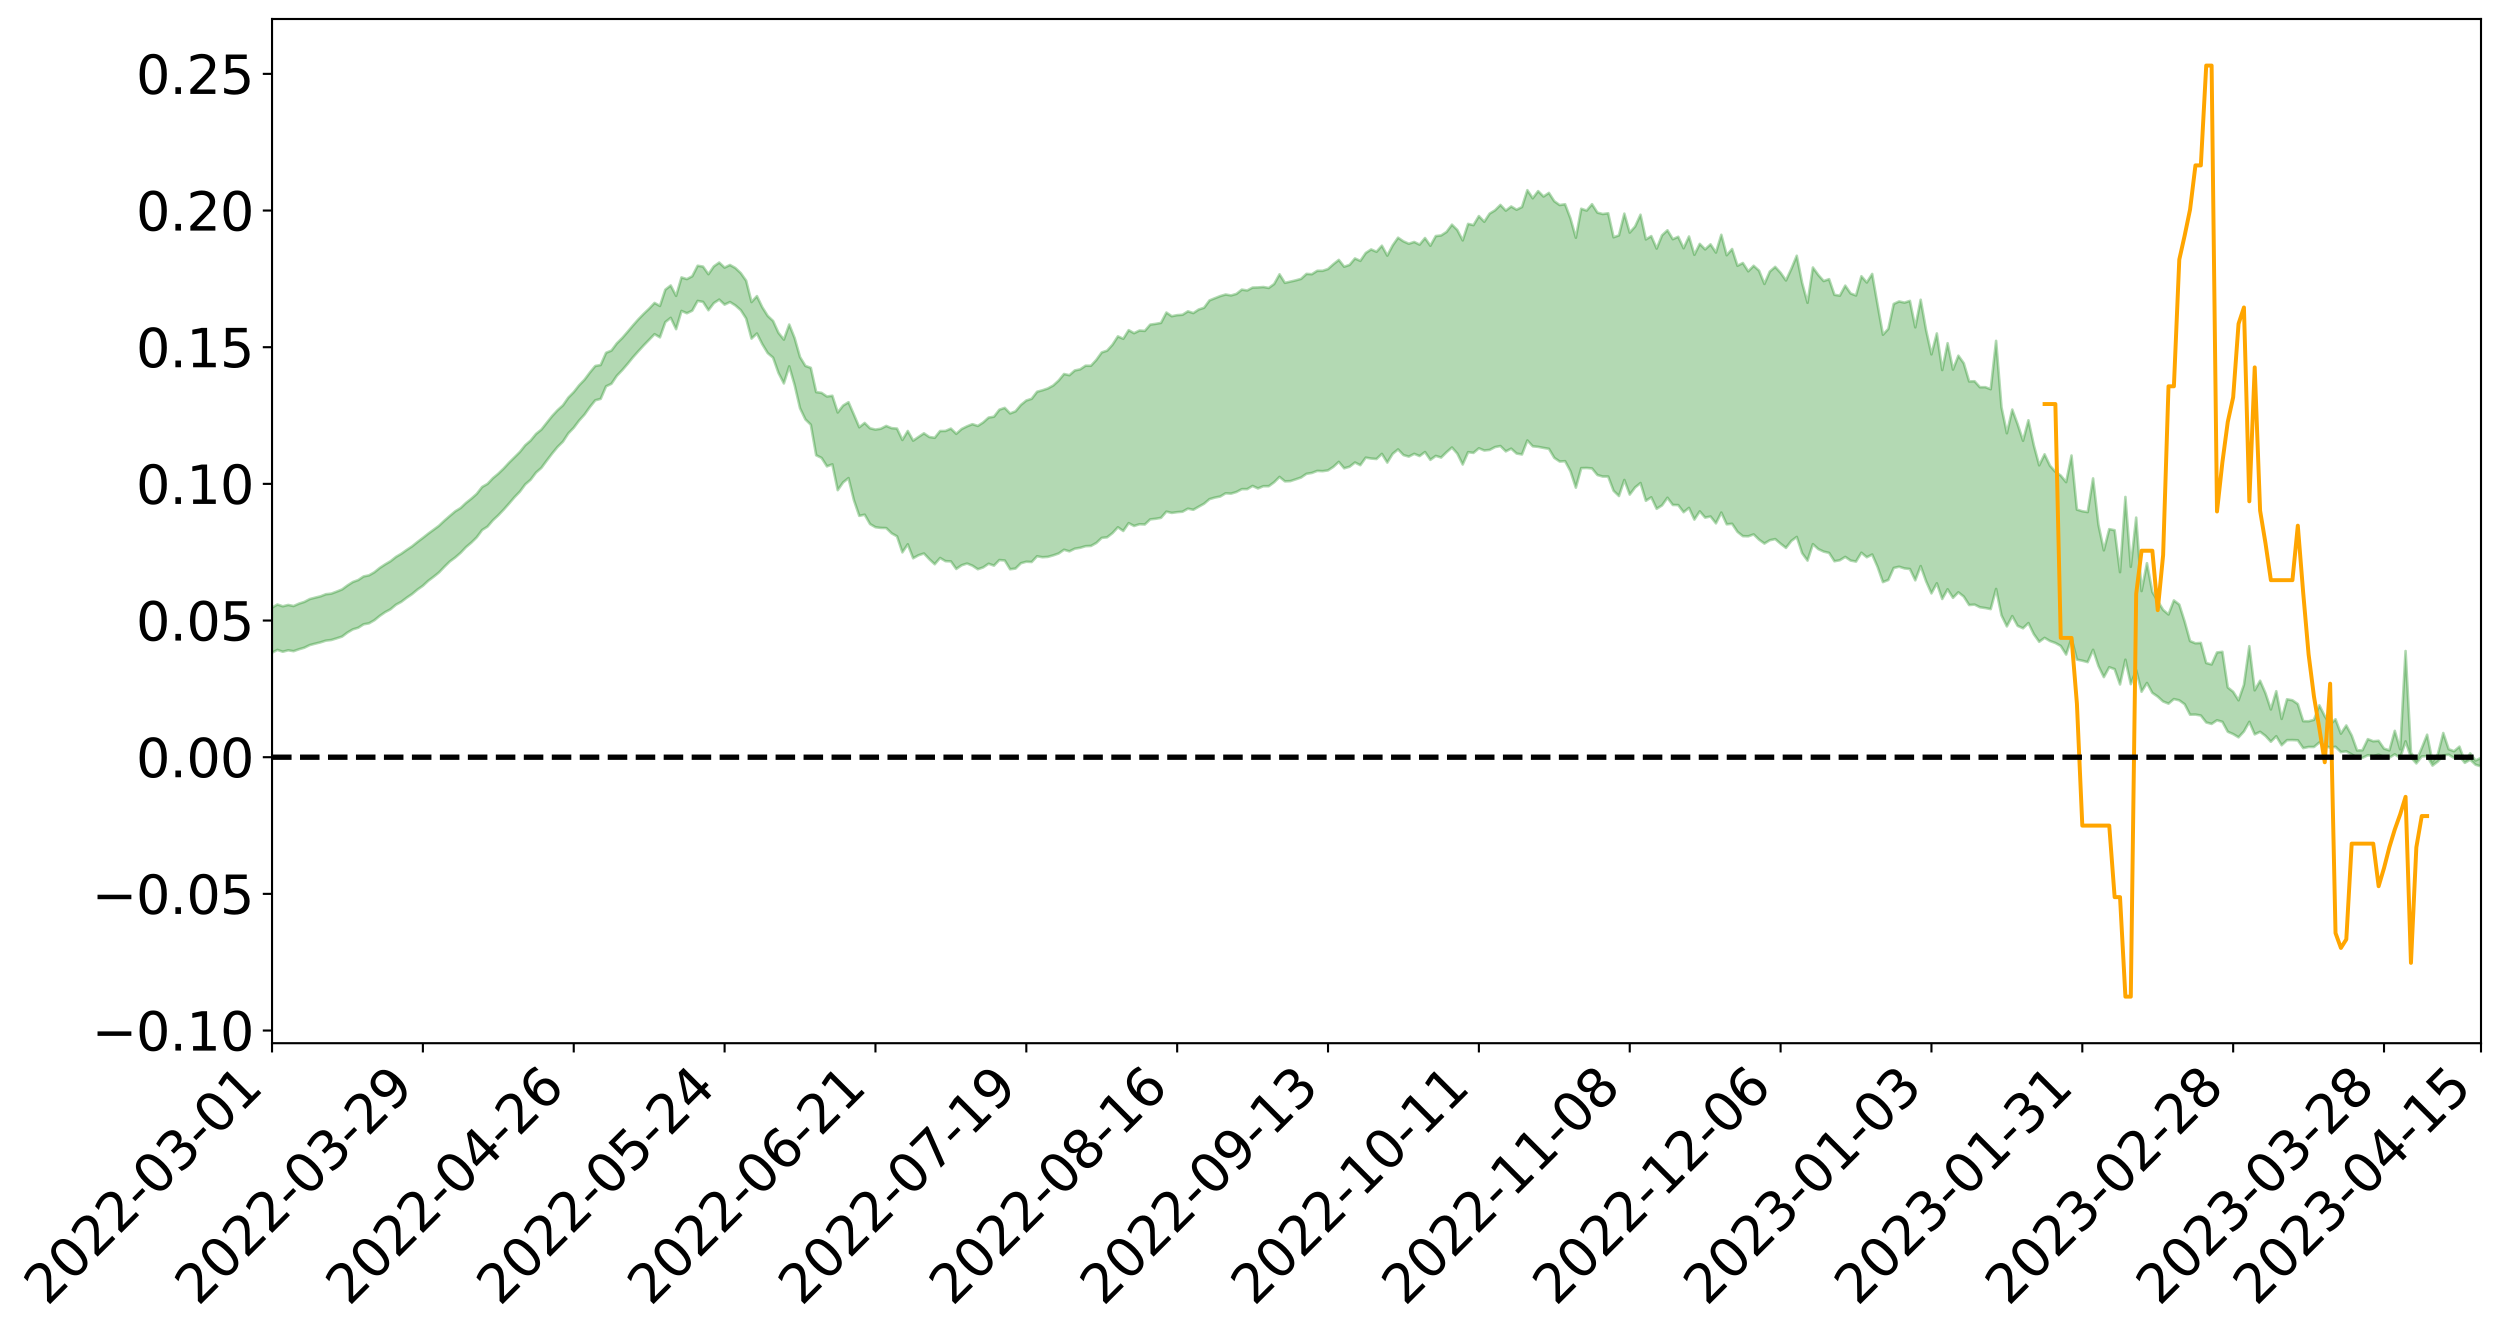 <?xml version="1.0" encoding="utf-8" standalone="no"?>
<!DOCTYPE svg PUBLIC "-//W3C//DTD SVG 1.1//EN"
  "http://www.w3.org/Graphics/SVG/1.1/DTD/svg11.dtd">
<svg xmlns:xlink="http://www.w3.org/1999/xlink" width="947.275pt" height="505.355pt" viewBox="0 0 947.275 505.355" xmlns="http://www.w3.org/2000/svg" version="1.1">
 <defs>
  <style type="text/css">*{stroke-linejoin: round; stroke-linecap: butt}</style>
 </defs>
 <g id="figure_1">
  <g id="patch_1">
   <path d="M 0 505.355 
L 947.275 505.355 
L 947.275 -0 
L 0 -0 
z
" style="fill: #ffffff"/>
  </g>
  <g id="axes_1">
   <g id="patch_2">
    <path d="M 103.075 395.28 
L 940.075 395.28 
L 940.075 7.2 
L 103.075 7.2 
z
" style="fill: #ffffff"/>
   </g>
   <g id="PolyCollection_1">
    <path d="M -393.001 286.839 
L -393.001 286.854 
L -390.959 286.782 
L -388.918 286.719 
L -386.876 286.639 
L -384.835 286.584 
L -382.793 286.514 
L -380.752 286.433 
L -378.711 286.359 
L -376.669 286.289 
L -374.628 286.228 
L -372.586 286.157 
L -370.545 286.084 
L -368.503 286.012 
L -366.462 285.926 
L -364.42 285.853 
L -362.379 285.768 
L -360.337 285.694 
L -358.296 285.597 
L -356.254 285.516 
L -354.213 285.437 
L -352.172 285.345 
L -350.13 285.255 
L -348.089 285.167 
L -346.047 285.062 
L -344.006 284.969 
L -341.964 284.861 
L -339.923 284.752 
L -337.881 284.632 
L -335.84 284.508 
L -333.798 284.386 
L -331.757 284.247 
L -329.715 284.09 
L -327.674 283.949 
L -325.632 283.79 
L -323.591 283.609 
L -321.55 283.439 
L -319.508 283.241 
L -317.467 283.04 
L -315.425 282.832 
L -313.384 282.612 
L -311.342 282.37 
L -309.301 282.112 
L -307.259 281.839 
L -305.218 281.574 
L -303.176 281.265 
L -301.135 280.97 
L -299.093 280.655 
L -297.052 280.338 
L -295.011 279.998 
L -292.969 279.631 
L -290.928 279.288 
L -288.886 278.909 
L -286.845 278.516 
L -284.803 278.13 
L -282.762 277.747 
L -280.72 277.333 
L -278.679 276.915 
L -276.637 276.497 
L -274.596 276.062 
L -272.554 275.622 
L -270.513 275.182 
L -268.472 274.728 
L -266.43 274.273 
L -264.389 273.823 
L -262.347 273.356 
L -260.306 272.86 
L -258.264 272.377 
L -256.223 271.895 
L -254.181 271.419 
L -252.14 270.926 
L -250.098 270.443 
L -248.057 269.952 
L -246.015 269.505 
L -243.974 268.987 
L -241.932 268.532 
L -239.891 268.039 
L -237.85 267.571 
L -235.808 267.084 
L -233.767 266.643 
L -231.725 266.144 
L -229.684 265.676 
L -227.642 265.235 
L -225.601 264.76 
L -223.559 264.308 
L -221.518 263.843 
L -219.476 263.37 
L -217.435 262.913 
L -215.393 262.465 
L -213.352 261.99 
L -211.311 261.534 
L -209.269 261.069 
L -207.228 260.61 
L -205.186 260.162 
L -203.145 259.702 
L -201.103 259.239 
L -199.062 258.818 
L -197.02 258.348 
L -194.979 257.895 
L -192.937 257.45 
L -190.896 257.005 
L -188.854 256.561 
L -186.813 256.112 
L -184.772 255.682 
L -182.73 255.237 
L -180.689 254.783 
L -178.647 254.324 
L -176.606 253.861 
L -174.564 253.424 
L -172.523 252.949 
L -170.481 252.444 
L -168.44 251.968 
L -166.398 251.468 
L -164.357 250.96 
L -162.315 250.426 
L -160.274 249.884 
L -158.232 249.375 
L -156.191 248.802 
L -154.15 248.254 
L -152.108 247.667 
L -150.067 247.124 
L -148.025 246.492 
L -145.984 245.872 
L -143.942 245.267 
L -141.901 244.652 
L -139.859 244.019 
L -137.818 243.359 
L -135.776 242.736 
L -133.735 242.029 
L -131.693 241.401 
L -129.652 240.674 
L -127.611 239.967 
L -125.569 239.274 
L -123.528 238.606 
L -121.486 237.836 
L -119.445 237.134 
L -117.403 236.255 
L -115.362 235.491 
L -113.32 234.772 
L -111.279 233.968 
L -109.237 233.143 
L -107.196 232.202 
L -105.154 231.313 
L -103.113 230.558 
L -101.072 229.403 
L -99.03 228.459 
L -96.989 227.493 
L -94.947 226.491 
L -92.906 225.358 
L -90.864 224.285 
L -88.823 223.449 
L -86.781 222.406 
L -84.74 220.834 
L -82.698 219.578 
L -80.657 218.797 
L -78.615 217.468 
L -76.574 216.501 
L -74.532 215.605 
L -72.491 214.355 
L -70.45 212.65 
L -68.408 211.609 
L -66.367 211.026 
L -64.325 209.759 
L -62.284 209.282 
L -60.242 208.451 
L -58.201 206.943 
L -56.159 206.96 
L -54.118 207.446 
L -52.076 208.579 
L -50.035 207.121 
L -47.993 209.761 
L -45.952 210.289 
L -43.911 206.551 
L -41.869 207.518 
L -39.828 209.076 
L -37.786 208.058 
L -35.745 207.806 
L -33.703 214.721 
L -31.662 224.58 
L -29.62 229.474 
L -27.579 218.701 
L -25.537 224.203 
L -23.496 231.423 
L -21.454 230.992 
L -19.413 245.713 
L -17.372 243.706 
L -15.33 239.208 
L -13.289 228.057 
L -11.247 238.559 
L -9.206 244.881 
L -7.164 242.262 
L -5.123 243.925 
L -3.081 249.9 
L -1.04 249.13 
L 1.002 244.022 
L 3.043 250.495 
L 5.085 251.8 
L 7.126 249.524 
L 9.168 253.644 
L 11.209 255.167 
L 13.25 254.791 
L 15.292 253.577 
L 17.333 254.95 
L 19.375 253.604 
L 21.416 253.751 
L 23.458 255.058 
L 25.499 253.878 
L 27.541 254.529 
L 29.582 254.587 
L 31.624 253.635 
L 33.665 254.015 
L 35.707 252.631 
L 37.748 252.744 
L 39.789 253.151 
L 41.831 253.188 
L 43.872 252.517 
L 45.914 251.943 
L 47.955 251.803 
L 49.997 251.163 
L 52.038 251.066 
L 54.08 250.945 
L 56.121 249.965 
L 58.163 250.423 
L 60.204 249.768 
L 62.246 249.478 
L 64.287 249.483 
L 66.328 248.833 
L 68.37 248.658 
L 70.411 248.852 
L 72.453 249.177 
L 74.494 248.113 
L 76.536 247.906 
L 78.577 247.533 
L 80.619 249.288 
L 82.66 249.287 
L 84.702 249.931 
L 86.743 248.169 
L 88.785 247.065 
L 90.826 247.349 
L 92.868 248.475 
L 94.909 248.612 
L 96.95 246.475 
L 98.992 248.161 
L 101.033 247.651 
L 103.075 247.287 
L 105.116 246.252 
L 107.158 246.949 
L 109.199 246.397 
L 111.241 246.742 
L 113.282 246.02 
L 115.324 245.424 
L 117.365 244.43 
L 119.407 243.894 
L 121.448 243.392 
L 123.489 242.741 
L 125.531 242.499 
L 127.572 241.877 
L 129.614 241.214 
L 131.655 239.681 
L 133.697 238.482 
L 135.738 237.863 
L 137.78 236.56 
L 139.821 236.181 
L 141.863 235.011 
L 143.904 233.36 
L 145.946 231.956 
L 147.987 230.853 
L 150.028 229.145 
L 152.07 228.031 
L 154.111 226.486 
L 156.153 225.099 
L 158.194 223.395 
L 160.236 221.962 
L 162.277 220.07 
L 164.319 218.543 
L 166.36 216.896 
L 168.402 214.761 
L 170.443 212.759 
L 172.485 211.255 
L 174.526 209.473 
L 176.568 207.327 
L 178.609 205.597 
L 180.65 203.596 
L 182.692 200.831 
L 184.733 199.531 
L 186.775 197.152 
L 188.816 195.25 
L 190.858 193.107 
L 192.899 190.798 
L 194.941 188.417 
L 196.982 186.299 
L 199.024 183.548 
L 201.065 181.771 
L 203.107 179.076 
L 205.148 177.267 
L 207.189 174.507 
L 209.231 171.836 
L 211.272 169.351 
L 213.314 167.331 
L 215.355 164.212 
L 217.397 162.091 
L 219.438 159.36 
L 221.48 157.096 
L 223.521 154.227 
L 225.563 151.685 
L 227.604 151.138 
L 229.646 146.387 
L 231.687 145.415 
L 233.728 142.394 
L 235.77 140.262 
L 237.811 137.889 
L 239.853 135.37 
L 241.894 133.073 
L 243.936 130.848 
L 245.977 128.741 
L 248.019 126.624 
L 250.06 127.821 
L 252.102 122.052 
L 254.143 120.434 
L 256.185 124.719 
L 258.226 117.815 
L 260.268 118.689 
L 262.309 117.721 
L 264.35 114.024 
L 266.392 114.392 
L 268.433 117.547 
L 270.475 114.859 
L 272.516 113.518 
L 274.558 115.428 
L 276.599 114.455 
L 278.641 115.721 
L 280.682 117.508 
L 282.724 120.691 
L 284.765 128.295 
L 286.807 126.368 
L 288.848 130.433 
L 290.889 133.782 
L 292.931 135.526 
L 294.972 141.297 
L 297.014 145.275 
L 299.055 138.817 
L 301.097 145.909 
L 303.138 154.666 
L 305.18 158.929 
L 307.221 160.921 
L 309.263 172.498 
L 311.304 173.502 
L 313.346 176.713 
L 315.387 175.946 
L 317.428 185.725 
L 319.47 182.79 
L 321.511 181.154 
L 323.553 189.512 
L 325.594 195.465 
L 327.636 195.015 
L 329.677 198.572 
L 331.719 199.767 
L 333.76 200.036 
L 335.802 200.088 
L 337.843 202.077 
L 339.885 203.22 
L 341.926 209.29 
L 343.968 206.249 
L 346.009 211.534 
L 348.05 210.391 
L 350.092 209.718 
L 352.133 211.873 
L 354.175 213.795 
L 356.216 211.427 
L 358.258 212.629 
L 360.299 212.724 
L 362.341 215.583 
L 364.382 214.183 
L 366.424 213.527 
L 368.465 214.338 
L 370.507 215.691 
L 372.548 214.994 
L 374.589 213.602 
L 376.631 214.325 
L 378.672 212.211 
L 380.714 212.372 
L 382.755 215.701 
L 384.797 215.421 
L 386.838 213.413 
L 388.88 212.84 
L 390.921 212.953 
L 392.963 210.768 
L 395.004 211.143 
L 397.046 211.004 
L 399.087 210.427 
L 401.128 209.727 
L 403.17 208.304 
L 405.211 208.911 
L 407.253 207.902 
L 409.294 207.562 
L 411.336 206.954 
L 413.377 206.859 
L 415.419 205.731 
L 417.46 203.811 
L 419.502 203.589 
L 421.543 202.007 
L 423.585 199.789 
L 425.626 201.188 
L 427.668 198.224 
L 429.709 199.293 
L 431.75 198.639 
L 433.792 198.732 
L 435.833 196.803 
L 437.875 196.574 
L 439.916 196.218 
L 441.958 193.858 
L 443.999 194.341 
L 446.041 194.06 
L 448.082 193.891 
L 450.124 192.735 
L 452.165 193.17 
L 454.207 191.99 
L 456.248 190.866 
L 458.289 189.131 
L 460.331 188.539 
L 462.372 188.132 
L 464.414 186.914 
L 466.455 187.039 
L 468.497 186.424 
L 470.538 185.343 
L 472.58 185.343 
L 474.621 184.127 
L 476.663 185.072 
L 478.704 184.219 
L 480.746 184.228 
L 482.787 182.736 
L 484.828 180.711 
L 486.87 182.385 
L 488.911 182.306 
L 490.953 181.635 
L 492.994 180.942 
L 495.036 179.533 
L 497.077 179.203 
L 499.119 178.425 
L 501.16 178.529 
L 503.202 178.23 
L 505.243 176.895 
L 507.285 175.006 
L 509.326 177.44 
L 511.368 176.851 
L 513.409 175.249 
L 515.45 176.258 
L 517.492 173.397 
L 519.533 173.741 
L 521.575 173.919 
L 523.616 171.979 
L 525.658 175.27 
L 527.699 171.963 
L 529.741 170.282 
L 531.782 172.433 
L 533.824 173.016 
L 535.865 171.964 
L 537.907 172.803 
L 539.948 171.289 
L 541.989 174.244 
L 544.031 172.75 
L 546.072 173.366 
L 548.114 171.361 
L 550.155 169.567 
L 552.197 171.875 
L 554.238 176.004 
L 556.28 171.325 
L 558.321 171.599 
L 560.363 169.858 
L 562.404 170.697 
L 564.446 170.476 
L 566.487 169.405 
L 568.528 169.013 
L 570.57 171.03 
L 572.611 169.999 
L 574.653 171.845 
L 576.694 172.204 
L 578.736 166.897 
L 580.777 169.111 
L 582.819 169.316 
L 584.86 169.707 
L 586.902 170.058 
L 588.943 173.49 
L 590.985 174.876 
L 593.026 174.745 
L 595.068 178.524 
L 597.109 184.769 
L 599.15 177.383 
L 601.192 177.32 
L 603.233 177.498 
L 605.275 179.983 
L 607.316 180.568 
L 609.358 180.57 
L 611.399 185.948 
L 613.441 187.943 
L 615.482 181.871 
L 617.524 187.399 
L 619.565 184.699 
L 621.607 183.026 
L 623.648 189.746 
L 625.689 188.433 
L 627.731 192.786 
L 629.772 191.493 
L 631.814 188.597 
L 633.855 191.342 
L 635.897 191.379 
L 637.938 194.081 
L 639.98 192.443 
L 642.021 196.877 
L 644.063 193.764 
L 646.104 196.127 
L 648.146 195.7 
L 650.187 198.297 
L 652.228 194.222 
L 654.27 198.672 
L 656.311 198.468 
L 658.353 201.524 
L 660.394 203.157 
L 662.436 203.213 
L 664.477 202.488 
L 666.519 204.471 
L 668.56 205.958 
L 670.602 204.707 
L 672.643 204.266 
L 674.685 206.01 
L 676.726 207.597 
L 678.768 204.961 
L 680.809 203.451 
L 682.85 209.604 
L 684.892 212.412 
L 686.933 206.185 
L 688.975 208.061 
L 691.016 209.014 
L 693.058 209.49 
L 695.099 212.659 
L 697.141 212.275 
L 699.182 211.015 
L 701.224 212.398 
L 703.265 212.786 
L 705.307 209.43 
L 707.348 211.152 
L 709.389 210.113 
L 711.431 214.794 
L 713.472 220.561 
L 715.514 219.754 
L 717.555 215.21 
L 719.597 214.731 
L 721.638 215.374 
L 723.68 215.605 
L 725.721 219.879 
L 727.763 214.49 
L 729.804 220.219 
L 731.846 224.834 
L 733.887 221.025 
L 735.928 226.953 
L 737.97 223.287 
L 740.011 226.523 
L 742.053 224.435 
L 744.094 226.048 
L 746.136 229.258 
L 748.177 229.083 
L 750.219 230.091 
L 752.26 230.39 
L 754.302 230.794 
L 756.343 223.159 
L 758.385 233.171 
L 760.426 237.34 
L 762.468 233.452 
L 764.509 237.149 
L 766.55 238.064 
L 768.592 236.103 
L 770.633 240.282 
L 772.675 243.177 
L 774.716 241.688 
L 776.758 242.891 
L 778.799 243.632 
L 780.841 244.753 
L 782.882 248.006 
L 784.924 241.874 
L 786.965 249.914 
L 789.007 250.345 
L 791.048 250.889 
L 793.089 246.218 
L 795.131 252.365 
L 797.172 256.561 
L 799.214 252.824 
L 801.255 253.542 
L 803.297 259.347 
L 805.338 249.97 
L 807.38 259.239 
L 809.421 253.895 
L 811.463 262.101 
L 813.504 258.788 
L 815.546 262.545 
L 817.587 263.95 
L 819.628 265.796 
L 821.67 266.617 
L 823.711 264.886 
L 825.753 265.364 
L 827.794 266.842 
L 829.836 270.8 
L 831.877 270.76 
L 833.919 271.105 
L 835.96 273.737 
L 838.002 274.3 
L 840.043 272.917 
L 842.085 273.507 
L 844.126 277.268 
L 846.168 278.154 
L 848.209 279.374 
L 850.25 277.165 
L 852.292 273.516 
L 854.333 278.265 
L 856.375 277.294 
L 858.416 278.837 
L 860.458 281.046 
L 862.499 278.969 
L 864.541 282.371 
L 866.582 280.442 
L 868.624 280.423 
L 870.665 280.502 
L 872.707 283.465 
L 874.748 283.03 
L 876.789 283.053 
L 878.831 281.326 
L 880.872 282.611 
L 882.914 283.279 
L 884.955 282.96 
L 886.997 284.946 
L 889.038 284.683 
L 891.08 285.832 
L 893.121 287.119 
L 895.163 287.156 
L 897.204 286.157 
L 899.246 286.506 
L 901.287 285.915 
L 903.328 286.833 
L 905.37 287.069 
L 907.411 285.816 
L 909.453 287.196 
L 911.494 280.909 
L 913.536 286.98 
L 915.577 289.252 
L 917.619 286.632 
L 919.66 286.491 
L 921.702 290.087 
L 923.743 288.545 
L 925.785 286.234 
L 927.826 285.943 
L 929.868 287.21 
L 931.909 286.512 
L 933.95 289.039 
L 935.992 287.868 
L 938.033 289.774 
L 940.075 290.389 
L 940.075 287.158 
L 940.075 287.158 
L 938.033 288.17 
L 935.992 285.463 
L 933.95 288.557 
L 931.909 282.915 
L 929.868 284.641 
L 927.826 283.872 
L 925.785 277.746 
L 923.743 285.753 
L 921.702 288.646 
L 919.66 278.397 
L 917.619 283.499 
L 915.577 288.201 
L 913.536 285.141 
L 911.494 246.681 
L 909.453 283.908 
L 907.411 276.924 
L 905.37 284.32 
L 903.328 283.656 
L 901.287 280.685 
L 899.246 280.877 
L 897.204 280.069 
L 895.163 284.274 
L 893.121 284.338 
L 891.08 278.658 
L 889.038 274.887 
L 886.997 277.993 
L 884.955 272.541 
L 882.914 274.555 
L 880.872 271.344 
L 878.831 267.263 
L 876.789 272.766 
L 874.748 273.298 
L 872.707 273.26 
L 870.665 266.762 
L 868.624 265.331 
L 866.582 264.965 
L 864.541 272.393 
L 862.499 261.921 
L 860.458 268.817 
L 858.416 262.658 
L 856.375 257.948 
L 854.333 261.564 
L 852.292 244.838 
L 850.25 259.479 
L 848.209 265.35 
L 846.168 262.123 
L 844.126 260.483 
L 842.085 246.978 
L 840.043 247.235 
L 838.002 251.781 
L 835.96 251.22 
L 833.919 243.605 
L 831.877 243.755 
L 829.836 242.907 
L 827.794 235.516 
L 825.753 229.087 
L 823.711 227.508 
L 821.67 232.828 
L 819.628 231.082 
L 817.587 227.725 
L 815.546 224.292 
L 813.504 213.409 
L 811.463 223.95 
L 809.421 196.127 
L 807.38 214.762 
L 805.338 188.305 
L 803.297 216.793 
L 801.255 200.9 
L 799.214 200.502 
L 797.172 208.53 
L 795.131 198.849 
L 793.089 181.279 
L 791.048 194.039 
L 789.007 193.711 
L 786.965 193.089 
L 784.924 172.596 
L 782.882 182.684 
L 780.841 180.205 
L 778.799 178.752 
L 776.758 176.467 
L 774.716 172.151 
L 772.675 176.314 
L 770.633 168.697 
L 768.592 159.247 
L 766.55 166.998 
L 764.509 160.75 
L 762.468 155.2 
L 760.426 164.167 
L 758.385 154.339 
L 756.343 129.159 
L 754.302 147.471 
L 752.26 146.7 
L 750.219 146.719 
L 748.177 144.456 
L 746.136 144.525 
L 744.094 137.631 
L 742.053 134.78 
L 740.011 140.036 
L 737.97 130.05 
L 735.928 140.212 
L 733.887 126.345 
L 731.846 134.268 
L 729.804 125.024 
L 727.763 113.582 
L 725.721 124.024 
L 723.68 114.009 
L 721.638 114.677 
L 719.597 114.215 
L 717.555 115.167 
L 715.514 124.601 
L 713.472 126.826 
L 711.431 115.451 
L 709.389 103.8 
L 707.348 107.041 
L 705.307 104.675 
L 703.265 111.96 
L 701.224 111.186 
L 699.182 108.234 
L 697.141 112.019 
L 695.099 111.707 
L 693.058 105.778 
L 691.016 106.484 
L 688.975 104.187 
L 686.933 101.359 
L 684.892 114.719 
L 682.85 107.201 
L 680.809 96.906 
L 678.768 101.85 
L 676.726 106.27 
L 674.685 103.361 
L 672.643 101.128 
L 670.602 102.896 
L 668.56 107.579 
L 666.519 102.548 
L 664.477 100.711 
L 662.436 102.796 
L 660.394 99.655 
L 658.353 100.698 
L 656.311 94.357 
L 654.27 96.705 
L 652.228 88.967 
L 650.187 95.698 
L 648.146 92.586 
L 646.104 94.494 
L 644.063 92.41 
L 642.021 96.544 
L 639.98 89.623 
L 637.938 94.064 
L 635.897 89.725 
L 633.855 90.637 
L 631.814 87.254 
L 629.772 89.147 
L 627.731 94.182 
L 625.689 89.464 
L 623.648 90.718 
L 621.607 81.363 
L 619.565 85.818 
L 617.524 88.126 
L 615.482 80.95 
L 613.441 89.172 
L 611.399 89.91 
L 609.358 80.81 
L 607.316 81.092 
L 605.275 80.566 
L 603.233 77.375 
L 601.192 79.796 
L 599.15 79.102 
L 597.109 90.069 
L 595.068 82.748 
L 593.026 77.389 
L 590.985 77.698 
L 588.943 76.249 
L 586.902 73.096 
L 584.86 74.468 
L 582.819 72.414 
L 580.777 75.129 
L 578.736 72.063 
L 576.694 78.443 
L 574.653 79.467 
L 572.611 78.238 
L 570.57 79.811 
L 568.528 77.646 
L 566.487 79.676 
L 564.446 80.935 
L 562.404 84.026 
L 560.363 81.875 
L 558.321 85.309 
L 556.28 84.833 
L 554.238 91.08 
L 552.197 87.146 
L 550.155 85.123 
L 548.114 87.879 
L 546.072 89.209 
L 544.031 89.448 
L 541.989 93.109 
L 539.948 90.198 
L 537.907 92.692 
L 535.865 91.675 
L 533.824 92.355 
L 531.782 91.448 
L 529.741 90.063 
L 527.699 92.992 
L 525.658 96.853 
L 523.616 93.102 
L 521.575 95.39 
L 519.533 94.516 
L 517.492 95.856 
L 515.45 98.846 
L 513.409 97.935 
L 511.368 100.369 
L 509.326 101.065 
L 507.285 98.478 
L 505.243 100.112 
L 503.202 101.923 
L 501.16 102.617 
L 499.119 102.608 
L 497.077 103.91 
L 495.036 103.773 
L 492.994 105.672 
L 490.953 106.24 
L 488.911 106.709 
L 486.87 107.175 
L 484.828 103.945 
L 482.787 107.619 
L 480.746 109.115 
L 478.704 108.749 
L 476.663 108.907 
L 474.621 108.967 
L 472.58 110.06 
L 470.538 109.745 
L 468.497 111.364 
L 466.455 111.946 
L 464.414 111.589 
L 462.372 112.192 
L 460.331 112.999 
L 458.289 113.834 
L 456.248 116.611 
L 454.207 117.276 
L 452.165 118.63 
L 450.124 117.963 
L 448.082 119.269 
L 446.041 119.409 
L 443.999 119.823 
L 441.958 118.432 
L 439.916 122.353 
L 437.875 122.719 
L 435.833 123.003 
L 433.792 125.375 
L 431.75 125.243 
L 429.709 126.252 
L 427.668 125.102 
L 425.626 128.365 
L 423.585 127.455 
L 421.543 130.607 
L 419.502 132.862 
L 417.46 133.548 
L 415.419 136.372 
L 413.377 138.591 
L 411.336 138.562 
L 409.294 139.945 
L 407.253 140.376 
L 405.211 142.173 
L 403.17 141.72 
L 401.128 144.2 
L 399.087 146.066 
L 397.046 147.19 
L 395.004 147.877 
L 392.963 148.43 
L 390.921 151.099 
L 388.88 151.761 
L 386.838 153.425 
L 384.797 155.855 
L 382.755 156.656 
L 380.714 154.553 
L 378.672 155.241 
L 376.631 157.893 
L 374.589 158.23 
L 372.548 160.061 
L 370.507 161.391 
L 368.465 160.715 
L 366.424 161.537 
L 364.382 162.56 
L 362.341 164.378 
L 360.299 162.401 
L 358.258 163.288 
L 356.216 163.313 
L 354.175 165.884 
L 352.133 165.585 
L 350.092 164.184 
L 348.05 165.556 
L 346.009 166.968 
L 343.968 163.307 
L 341.926 166.7 
L 339.885 162.396 
L 337.843 162.23 
L 335.802 161.39 
L 333.76 162.445 
L 331.719 162.777 
L 329.677 162.288 
L 327.636 160.263 
L 325.594 161.9 
L 323.553 157.113 
L 321.511 152.4 
L 319.47 153.669 
L 317.428 156.288 
L 315.387 149.956 
L 313.346 150.249 
L 311.304 148.862 
L 309.263 148.577 
L 307.221 139.378 
L 305.18 138.65 
L 303.138 135.304 
L 301.097 128.1 
L 299.055 122.977 
L 297.014 128.677 
L 294.972 126.103 
L 292.931 121.623 
L 290.889 119.686 
L 288.848 116.436 
L 286.807 112.201 
L 284.765 114.444 
L 282.724 106.367 
L 280.682 103.474 
L 278.641 101.546 
L 276.599 100.403 
L 274.558 101.403 
L 272.516 99.488 
L 270.475 100.935 
L 268.433 103.895 
L 266.392 101.027 
L 264.35 100.69 
L 262.309 104.673 
L 260.268 105.754 
L 258.226 105.119 
L 256.185 112.099 
L 254.143 108.177 
L 252.102 109.761 
L 250.06 115.918 
L 248.019 114.788 
L 245.977 116.942 
L 243.936 118.894 
L 241.894 120.991 
L 239.853 123.3 
L 237.811 125.725 
L 235.77 128.079 
L 233.728 130.106 
L 231.687 132.839 
L 229.646 133.677 
L 227.604 138.313 
L 225.563 138.672 
L 223.521 141.144 
L 221.48 143.87 
L 219.438 145.992 
L 217.397 148.583 
L 215.355 150.659 
L 213.314 153.579 
L 211.272 155.425 
L 209.231 157.63 
L 207.189 160.177 
L 205.148 162.767 
L 203.107 164.426 
L 201.065 166.928 
L 199.024 168.697 
L 196.982 171.258 
L 194.941 173.285 
L 192.899 175.299 
L 190.858 177.505 
L 188.816 179.48 
L 186.775 181.185 
L 184.733 183.337 
L 182.692 184.52 
L 180.65 187.128 
L 178.609 188.945 
L 176.568 190.565 
L 174.526 192.503 
L 172.485 193.753 
L 170.443 195.488 
L 168.402 197.261 
L 166.36 199.195 
L 164.319 200.709 
L 162.277 202.198 
L 160.236 203.806 
L 158.194 205.356 
L 156.153 207.011 
L 154.111 208.359 
L 152.07 209.811 
L 150.028 211.019 
L 147.987 212.639 
L 145.946 213.844 
L 143.904 215.188 
L 141.863 216.831 
L 139.821 218.002 
L 137.78 218.422 
L 135.738 219.783 
L 133.697 220.53 
L 131.655 221.84 
L 129.614 223.346 
L 127.572 224.166 
L 125.531 224.936 
L 123.489 225.159 
L 121.448 225.954 
L 119.407 226.458 
L 117.365 226.993 
L 115.324 228.071 
L 113.282 228.727 
L 111.241 229.634 
L 109.199 229.217 
L 107.158 229.738 
L 105.116 229.043 
L 103.075 230.262 
L 101.033 230.488 
L 98.992 231.39 
L 96.95 229.616 
L 94.909 231.861 
L 92.868 231.728 
L 90.826 230.508 
L 88.785 230.228 
L 86.743 231.403 
L 84.702 233.404 
L 82.66 232.676 
L 80.619 232.668 
L 78.577 230.719 
L 76.536 230.721 
L 74.494 231.315 
L 72.453 232.544 
L 70.411 232.168 
L 68.37 231.933 
L 66.328 232.137 
L 64.287 232.888 
L 62.246 232.724 
L 60.204 233.199 
L 58.163 233.983 
L 56.121 233.433 
L 54.08 234.564 
L 52.038 234.735 
L 49.997 234.867 
L 47.955 235.577 
L 45.914 235.749 
L 43.872 236.535 
L 41.831 237.392 
L 39.789 237.395 
L 37.748 237.033 
L 35.707 236.769 
L 33.665 238.593 
L 31.624 238.262 
L 29.582 239.483 
L 27.541 239.493 
L 25.499 239.007 
L 23.458 240.216 
L 21.416 239.068 
L 19.375 239.115 
L 17.333 240.654 
L 15.292 239.529 
L 13.25 240.985 
L 11.209 241.447 
L 9.168 240.205 
L 7.126 236.271 
L 5.085 238.781 
L 3.043 237.577 
L 1.002 231.732 
L -1.04 236.717 
L -3.081 237.745 
L -5.123 232.346 
L -7.164 230.876 
L -9.206 233.786 
L -11.247 227.941 
L -13.289 217.974 
L -15.33 229.037 
L -17.372 233.527 
L -19.413 235.771 
L -21.454 221.843 
L -23.496 222.473 
L -25.537 215.618 
L -27.579 210.228 
L -29.62 221.302 
L -31.662 216.64 
L -33.703 206.961 
L -35.745 200.12 
L -37.786 200.645 
L -39.828 201.958 
L -41.869 200.595 
L -43.911 199.83 
L -45.952 203.936 
L -47.993 203.568 
L -50.035 201.093 
L -52.076 202.807 
L -54.118 201.854 
L -56.159 201.577 
L -58.201 201.831 
L -60.242 203.524 
L -62.284 204.588 
L -64.325 205.256 
L -66.367 206.751 
L -68.408 207.525 
L -70.45 208.757 
L -72.491 210.611 
L -74.532 212.128 
L -76.574 213.17 
L -78.615 214.324 
L -80.657 215.796 
L -82.698 216.773 
L -84.74 218.185 
L -86.781 219.871 
L -88.823 220.913 
L -90.864 221.667 
L -92.906 222.731 
L -94.947 223.823 
L -96.989 224.821 
L -99.03 225.776 
L -101.072 226.698 
L -103.113 227.924 
L -105.154 228.605 
L -107.196 229.517 
L -109.237 230.474 
L -111.279 231.293 
L -113.32 232.097 
L -115.362 232.78 
L -117.403 233.518 
L -119.445 234.465 
L -121.486 235.15 
L -123.528 235.936 
L -125.569 236.586 
L -127.611 237.297 
L -129.652 238.018 
L -131.693 238.749 
L -133.735 239.368 
L -135.776 240.09 
L -137.818 240.726 
L -139.859 241.404 
L -141.901 242.04 
L -143.942 242.688 
L -145.984 243.298 
L -148.025 243.933 
L -150.067 244.607 
L -152.108 245.135 
L -154.15 245.773 
L -156.191 246.333 
L -158.232 246.968 
L -160.274 247.453 
L -162.315 248.045 
L -164.357 248.613 
L -166.398 249.153 
L -168.44 249.691 
L -170.481 250.19 
L -172.523 250.77 
L -174.564 251.292 
L -176.606 251.726 
L -178.647 252.238 
L -180.689 252.75 
L -182.73 253.26 
L -184.772 253.753 
L -186.813 254.214 
L -188.854 254.721 
L -190.896 255.219 
L -192.937 255.72 
L -194.979 256.22 
L -197.02 256.733 
L -199.062 257.267 
L -201.103 257.731 
L -203.145 258.259 
L -205.186 258.778 
L -207.228 259.279 
L -209.269 259.795 
L -211.311 260.322 
L -213.352 260.835 
L -215.393 261.372 
L -217.435 261.865 
L -219.476 262.369 
L -221.518 262.9 
L -223.559 263.415 
L -225.601 263.905 
L -227.642 264.424 
L -229.684 264.9 
L -231.725 265.408 
L -233.767 265.949 
L -235.808 266.418 
L -237.85 266.94 
L -239.891 267.436 
L -241.932 267.956 
L -243.974 268.431 
L -246.015 268.98 
L -248.057 269.442 
L -250.098 269.956 
L -252.14 270.461 
L -254.181 270.977 
L -256.223 271.47 
L -258.264 271.971 
L -260.306 272.474 
L -262.347 272.993 
L -264.389 273.477 
L -266.43 273.94 
L -268.472 274.411 
L -270.513 274.88 
L -272.554 275.326 
L -274.596 275.777 
L -276.637 276.222 
L -278.679 276.648 
L -280.72 277.077 
L -282.762 277.504 
L -284.803 277.894 
L -286.845 278.289 
L -288.886 278.699 
L -290.928 279.088 
L -292.969 279.438 
L -295.011 279.82 
L -297.052 280.17 
L -299.093 280.494 
L -301.135 280.816 
L -303.176 281.119 
L -305.218 281.441 
L -307.259 281.711 
L -309.301 281.994 
L -311.342 282.26 
L -313.384 282.508 
L -315.425 282.734 
L -317.467 282.941 
L -319.508 283.146 
L -321.55 283.348 
L -323.591 283.517 
L -325.632 283.704 
L -327.674 283.864 
L -329.715 284.004 
L -331.757 284.164 
L -333.798 284.306 
L -335.84 284.425 
L -337.881 284.551 
L -339.923 284.674 
L -341.964 284.783 
L -344.006 284.892 
L -346.047 284.983 
L -348.089 285.092 
L -350.13 285.18 
L -352.172 285.272 
L -354.213 285.367 
L -356.254 285.447 
L -358.296 285.53 
L -360.337 285.637 
L -362.379 285.714 
L -364.42 285.807 
L -366.462 285.881 
L -368.503 285.978 
L -370.545 286.056 
L -372.586 286.136 
L -374.628 286.208 
L -376.669 286.273 
L -378.711 286.346 
L -380.752 286.425 
L -382.793 286.502 
L -384.835 286.569 
L -386.876 286.624 
L -388.918 286.7 
L -390.959 286.763 
L -393.001 286.839 
z
" clip-path="url(#p1a3cecf8ca)" style="fill: #008000; fill-opacity: 0.3; stroke: #008000; stroke-opacity: 0.3"/>
   </g>
   <g id="matplotlib.axis_1">
    <g id="xtick_1">
     <g id="line2d_1">
      <defs>
       <path id="m33875ce70a" d="M 0 0 
L 0 3.5 
" style="stroke: #000000; stroke-width: 0.8"/>
      </defs>
      <g>
       <use xlink:href="#m33875ce70a" x="103.075" y="395.28" style="stroke: #000000; stroke-width: 0.8"/>
      </g>
     </g>
     <g id="text_1">
      <!-- 2022-03-01 -->
      <g transform="translate(17.946 495.214) rotate(-45) scale(0.2 -0.2)">
       <defs>
        <path id="DejaVuSans-32" d="M 1228 531 
L 3431 531 
L 3431 0 
L 469 0 
L 469 531 
Q 828 903 1448 1529 
Q 2069 2156 2228 2338 
Q 2531 2678 2651 2914 
Q 2772 3150 2772 3378 
Q 2772 3750 2511 3984 
Q 2250 4219 1831 4219 
Q 1534 4219 1204 4116 
Q 875 4013 500 3803 
L 500 4441 
Q 881 4594 1212 4672 
Q 1544 4750 1819 4750 
Q 2544 4750 2975 4387 
Q 3406 4025 3406 3419 
Q 3406 3131 3298 2873 
Q 3191 2616 2906 2266 
Q 2828 2175 2409 1742 
Q 1991 1309 1228 531 
z
" transform="scale(0.016)"/>
        <path id="DejaVuSans-30" d="M 2034 4250 
Q 1547 4250 1301 3770 
Q 1056 3291 1056 2328 
Q 1056 1369 1301 889 
Q 1547 409 2034 409 
Q 2525 409 2770 889 
Q 3016 1369 3016 2328 
Q 3016 3291 2770 3770 
Q 2525 4250 2034 4250 
z
M 2034 4750 
Q 2819 4750 3233 4129 
Q 3647 3509 3647 2328 
Q 3647 1150 3233 529 
Q 2819 -91 2034 -91 
Q 1250 -91 836 529 
Q 422 1150 422 2328 
Q 422 3509 836 4129 
Q 1250 4750 2034 4750 
z
" transform="scale(0.016)"/>
        <path id="DejaVuSans-2d" d="M 313 2009 
L 1997 2009 
L 1997 1497 
L 313 1497 
L 313 2009 
z
" transform="scale(0.016)"/>
        <path id="DejaVuSans-33" d="M 2597 2516 
Q 3050 2419 3304 2112 
Q 3559 1806 3559 1356 
Q 3559 666 3084 287 
Q 2609 -91 1734 -91 
Q 1441 -91 1130 -33 
Q 819 25 488 141 
L 488 750 
Q 750 597 1062 519 
Q 1375 441 1716 441 
Q 2309 441 2620 675 
Q 2931 909 2931 1356 
Q 2931 1769 2642 2001 
Q 2353 2234 1838 2234 
L 1294 2234 
L 1294 2753 
L 1863 2753 
Q 2328 2753 2575 2939 
Q 2822 3125 2822 3475 
Q 2822 3834 2567 4026 
Q 2313 4219 1838 4219 
Q 1578 4219 1281 4162 
Q 984 4106 628 3988 
L 628 4550 
Q 988 4650 1302 4700 
Q 1616 4750 1894 4750 
Q 2613 4750 3031 4423 
Q 3450 4097 3450 3541 
Q 3450 3153 3228 2886 
Q 3006 2619 2597 2516 
z
" transform="scale(0.016)"/>
        <path id="DejaVuSans-31" d="M 794 531 
L 1825 531 
L 1825 4091 
L 703 3866 
L 703 4441 
L 1819 4666 
L 2450 4666 
L 2450 531 
L 3481 531 
L 3481 0 
L 794 0 
L 794 531 
z
" transform="scale(0.016)"/>
       </defs>
       <use xlink:href="#DejaVuSans-32"/>
       <use xlink:href="#DejaVuSans-30" x="63.623"/>
       <use xlink:href="#DejaVuSans-32" x="127.246"/>
       <use xlink:href="#DejaVuSans-32" x="190.869"/>
       <use xlink:href="#DejaVuSans-2d" x="254.492"/>
       <use xlink:href="#DejaVuSans-30" x="290.576"/>
       <use xlink:href="#DejaVuSans-33" x="354.199"/>
       <use xlink:href="#DejaVuSans-2d" x="417.822"/>
       <use xlink:href="#DejaVuSans-30" x="453.906"/>
       <use xlink:href="#DejaVuSans-31" x="517.529"/>
      </g>
     </g>
    </g>
    <g id="xtick_2">
     <g id="line2d_2">
      <g>
       <use xlink:href="#m33875ce70a" x="160.236" y="395.28" style="stroke: #000000; stroke-width: 0.8"/>
      </g>
     </g>
     <g id="text_2">
      <!-- 2022-03-29 -->
      <g transform="translate(75.107 495.214) rotate(-45) scale(0.2 -0.2)">
       <defs>
        <path id="DejaVuSans-39" d="M 703 97 
L 703 672 
Q 941 559 1184 500 
Q 1428 441 1663 441 
Q 2288 441 2617 861 
Q 2947 1281 2994 2138 
Q 2813 1869 2534 1725 
Q 2256 1581 1919 1581 
Q 1219 1581 811 2004 
Q 403 2428 403 3163 
Q 403 3881 828 4315 
Q 1253 4750 1959 4750 
Q 2769 4750 3195 4129 
Q 3622 3509 3622 2328 
Q 3622 1225 3098 567 
Q 2575 -91 1691 -91 
Q 1453 -91 1209 -44 
Q 966 3 703 97 
z
M 1959 2075 
Q 2384 2075 2632 2365 
Q 2881 2656 2881 3163 
Q 2881 3666 2632 3958 
Q 2384 4250 1959 4250 
Q 1534 4250 1286 3958 
Q 1038 3666 1038 3163 
Q 1038 2656 1286 2365 
Q 1534 2075 1959 2075 
z
" transform="scale(0.016)"/>
       </defs>
       <use xlink:href="#DejaVuSans-32"/>
       <use xlink:href="#DejaVuSans-30" x="63.623"/>
       <use xlink:href="#DejaVuSans-32" x="127.246"/>
       <use xlink:href="#DejaVuSans-32" x="190.869"/>
       <use xlink:href="#DejaVuSans-2d" x="254.492"/>
       <use xlink:href="#DejaVuSans-30" x="290.576"/>
       <use xlink:href="#DejaVuSans-33" x="354.199"/>
       <use xlink:href="#DejaVuSans-2d" x="417.822"/>
       <use xlink:href="#DejaVuSans-32" x="453.906"/>
       <use xlink:href="#DejaVuSans-39" x="517.529"/>
      </g>
     </g>
    </g>
    <g id="xtick_3">
     <g id="line2d_3">
      <g>
       <use xlink:href="#m33875ce70a" x="217.397" y="395.28" style="stroke: #000000; stroke-width: 0.8"/>
      </g>
     </g>
     <g id="text_3">
      <!-- 2022-04-26 -->
      <g transform="translate(132.268 495.214) rotate(-45) scale(0.2 -0.2)">
       <defs>
        <path id="DejaVuSans-34" d="M 2419 4116 
L 825 1625 
L 2419 1625 
L 2419 4116 
z
M 2253 4666 
L 3047 4666 
L 3047 1625 
L 3713 1625 
L 3713 1100 
L 3047 1100 
L 3047 0 
L 2419 0 
L 2419 1100 
L 313 1100 
L 313 1709 
L 2253 4666 
z
" transform="scale(0.016)"/>
        <path id="DejaVuSans-36" d="M 2113 2584 
Q 1688 2584 1439 2293 
Q 1191 2003 1191 1497 
Q 1191 994 1439 701 
Q 1688 409 2113 409 
Q 2538 409 2786 701 
Q 3034 994 3034 1497 
Q 3034 2003 2786 2293 
Q 2538 2584 2113 2584 
z
M 3366 4563 
L 3366 3988 
Q 3128 4100 2886 4159 
Q 2644 4219 2406 4219 
Q 1781 4219 1451 3797 
Q 1122 3375 1075 2522 
Q 1259 2794 1537 2939 
Q 1816 3084 2150 3084 
Q 2853 3084 3261 2657 
Q 3669 2231 3669 1497 
Q 3669 778 3244 343 
Q 2819 -91 2113 -91 
Q 1303 -91 875 529 
Q 447 1150 447 2328 
Q 447 3434 972 4092 
Q 1497 4750 2381 4750 
Q 2619 4750 2861 4703 
Q 3103 4656 3366 4563 
z
" transform="scale(0.016)"/>
       </defs>
       <use xlink:href="#DejaVuSans-32"/>
       <use xlink:href="#DejaVuSans-30" x="63.623"/>
       <use xlink:href="#DejaVuSans-32" x="127.246"/>
       <use xlink:href="#DejaVuSans-32" x="190.869"/>
       <use xlink:href="#DejaVuSans-2d" x="254.492"/>
       <use xlink:href="#DejaVuSans-30" x="290.576"/>
       <use xlink:href="#DejaVuSans-34" x="354.199"/>
       <use xlink:href="#DejaVuSans-2d" x="417.822"/>
       <use xlink:href="#DejaVuSans-32" x="453.906"/>
       <use xlink:href="#DejaVuSans-36" x="517.529"/>
      </g>
     </g>
    </g>
    <g id="xtick_4">
     <g id="line2d_4">
      <g>
       <use xlink:href="#m33875ce70a" x="274.558" y="395.28" style="stroke: #000000; stroke-width: 0.8"/>
      </g>
     </g>
     <g id="text_4">
      <!-- 2022-05-24 -->
      <g transform="translate(189.429 495.214) rotate(-45) scale(0.2 -0.2)">
       <defs>
        <path id="DejaVuSans-35" d="M 691 4666 
L 3169 4666 
L 3169 4134 
L 1269 4134 
L 1269 2991 
Q 1406 3038 1543 3061 
Q 1681 3084 1819 3084 
Q 2600 3084 3056 2656 
Q 3513 2228 3513 1497 
Q 3513 744 3044 326 
Q 2575 -91 1722 -91 
Q 1428 -91 1123 -41 
Q 819 9 494 109 
L 494 744 
Q 775 591 1075 516 
Q 1375 441 1709 441 
Q 2250 441 2565 725 
Q 2881 1009 2881 1497 
Q 2881 1984 2565 2268 
Q 2250 2553 1709 2553 
Q 1456 2553 1204 2497 
Q 953 2441 691 2322 
L 691 4666 
z
" transform="scale(0.016)"/>
       </defs>
       <use xlink:href="#DejaVuSans-32"/>
       <use xlink:href="#DejaVuSans-30" x="63.623"/>
       <use xlink:href="#DejaVuSans-32" x="127.246"/>
       <use xlink:href="#DejaVuSans-32" x="190.869"/>
       <use xlink:href="#DejaVuSans-2d" x="254.492"/>
       <use xlink:href="#DejaVuSans-30" x="290.576"/>
       <use xlink:href="#DejaVuSans-35" x="354.199"/>
       <use xlink:href="#DejaVuSans-2d" x="417.822"/>
       <use xlink:href="#DejaVuSans-32" x="453.906"/>
       <use xlink:href="#DejaVuSans-34" x="517.529"/>
      </g>
     </g>
    </g>
    <g id="xtick_5">
     <g id="line2d_5">
      <g>
       <use xlink:href="#m33875ce70a" x="331.719" y="395.28" style="stroke: #000000; stroke-width: 0.8"/>
      </g>
     </g>
     <g id="text_5">
      <!-- 2022-06-21 -->
      <g transform="translate(246.59 495.214) rotate(-45) scale(0.2 -0.2)">
       <use xlink:href="#DejaVuSans-32"/>
       <use xlink:href="#DejaVuSans-30" x="63.623"/>
       <use xlink:href="#DejaVuSans-32" x="127.246"/>
       <use xlink:href="#DejaVuSans-32" x="190.869"/>
       <use xlink:href="#DejaVuSans-2d" x="254.492"/>
       <use xlink:href="#DejaVuSans-30" x="290.576"/>
       <use xlink:href="#DejaVuSans-36" x="354.199"/>
       <use xlink:href="#DejaVuSans-2d" x="417.822"/>
       <use xlink:href="#DejaVuSans-32" x="453.906"/>
       <use xlink:href="#DejaVuSans-31" x="517.529"/>
      </g>
     </g>
    </g>
    <g id="xtick_6">
     <g id="line2d_6">
      <g>
       <use xlink:href="#m33875ce70a" x="388.88" y="395.28" style="stroke: #000000; stroke-width: 0.8"/>
      </g>
     </g>
     <g id="text_6">
      <!-- 2022-07-19 -->
      <g transform="translate(303.751 495.214) rotate(-45) scale(0.2 -0.2)">
       <defs>
        <path id="DejaVuSans-37" d="M 525 4666 
L 3525 4666 
L 3525 4397 
L 1831 0 
L 1172 0 
L 2766 4134 
L 525 4134 
L 525 4666 
z
" transform="scale(0.016)"/>
       </defs>
       <use xlink:href="#DejaVuSans-32"/>
       <use xlink:href="#DejaVuSans-30" x="63.623"/>
       <use xlink:href="#DejaVuSans-32" x="127.246"/>
       <use xlink:href="#DejaVuSans-32" x="190.869"/>
       <use xlink:href="#DejaVuSans-2d" x="254.492"/>
       <use xlink:href="#DejaVuSans-30" x="290.576"/>
       <use xlink:href="#DejaVuSans-37" x="354.199"/>
       <use xlink:href="#DejaVuSans-2d" x="417.822"/>
       <use xlink:href="#DejaVuSans-31" x="453.906"/>
       <use xlink:href="#DejaVuSans-39" x="517.529"/>
      </g>
     </g>
    </g>
    <g id="xtick_7">
     <g id="line2d_7">
      <g>
       <use xlink:href="#m33875ce70a" x="446.041" y="395.28" style="stroke: #000000; stroke-width: 0.8"/>
      </g>
     </g>
     <g id="text_7">
      <!-- 2022-08-16 -->
      <g transform="translate(360.912 495.214) rotate(-45) scale(0.2 -0.2)">
       <defs>
        <path id="DejaVuSans-38" d="M 2034 2216 
Q 1584 2216 1326 1975 
Q 1069 1734 1069 1313 
Q 1069 891 1326 650 
Q 1584 409 2034 409 
Q 2484 409 2743 651 
Q 3003 894 3003 1313 
Q 3003 1734 2745 1975 
Q 2488 2216 2034 2216 
z
M 1403 2484 
Q 997 2584 770 2862 
Q 544 3141 544 3541 
Q 544 4100 942 4425 
Q 1341 4750 2034 4750 
Q 2731 4750 3128 4425 
Q 3525 4100 3525 3541 
Q 3525 3141 3298 2862 
Q 3072 2584 2669 2484 
Q 3125 2378 3379 2068 
Q 3634 1759 3634 1313 
Q 3634 634 3220 271 
Q 2806 -91 2034 -91 
Q 1263 -91 848 271 
Q 434 634 434 1313 
Q 434 1759 690 2068 
Q 947 2378 1403 2484 
z
M 1172 3481 
Q 1172 3119 1398 2916 
Q 1625 2713 2034 2713 
Q 2441 2713 2670 2916 
Q 2900 3119 2900 3481 
Q 2900 3844 2670 4047 
Q 2441 4250 2034 4250 
Q 1625 4250 1398 4047 
Q 1172 3844 1172 3481 
z
" transform="scale(0.016)"/>
       </defs>
       <use xlink:href="#DejaVuSans-32"/>
       <use xlink:href="#DejaVuSans-30" x="63.623"/>
       <use xlink:href="#DejaVuSans-32" x="127.246"/>
       <use xlink:href="#DejaVuSans-32" x="190.869"/>
       <use xlink:href="#DejaVuSans-2d" x="254.492"/>
       <use xlink:href="#DejaVuSans-30" x="290.576"/>
       <use xlink:href="#DejaVuSans-38" x="354.199"/>
       <use xlink:href="#DejaVuSans-2d" x="417.822"/>
       <use xlink:href="#DejaVuSans-31" x="453.906"/>
       <use xlink:href="#DejaVuSans-36" x="517.529"/>
      </g>
     </g>
    </g>
    <g id="xtick_8">
     <g id="line2d_8">
      <g>
       <use xlink:href="#m33875ce70a" x="503.202" y="395.28" style="stroke: #000000; stroke-width: 0.8"/>
      </g>
     </g>
     <g id="text_8">
      <!-- 2022-09-13 -->
      <g transform="translate(418.073 495.214) rotate(-45) scale(0.2 -0.2)">
       <use xlink:href="#DejaVuSans-32"/>
       <use xlink:href="#DejaVuSans-30" x="63.623"/>
       <use xlink:href="#DejaVuSans-32" x="127.246"/>
       <use xlink:href="#DejaVuSans-32" x="190.869"/>
       <use xlink:href="#DejaVuSans-2d" x="254.492"/>
       <use xlink:href="#DejaVuSans-30" x="290.576"/>
       <use xlink:href="#DejaVuSans-39" x="354.199"/>
       <use xlink:href="#DejaVuSans-2d" x="417.822"/>
       <use xlink:href="#DejaVuSans-31" x="453.906"/>
       <use xlink:href="#DejaVuSans-33" x="517.529"/>
      </g>
     </g>
    </g>
    <g id="xtick_9">
     <g id="line2d_9">
      <g>
       <use xlink:href="#m33875ce70a" x="560.363" y="395.28" style="stroke: #000000; stroke-width: 0.8"/>
      </g>
     </g>
     <g id="text_9">
      <!-- 2022-10-11 -->
      <g transform="translate(475.234 495.214) rotate(-45) scale(0.2 -0.2)">
       <use xlink:href="#DejaVuSans-32"/>
       <use xlink:href="#DejaVuSans-30" x="63.623"/>
       <use xlink:href="#DejaVuSans-32" x="127.246"/>
       <use xlink:href="#DejaVuSans-32" x="190.869"/>
       <use xlink:href="#DejaVuSans-2d" x="254.492"/>
       <use xlink:href="#DejaVuSans-31" x="290.576"/>
       <use xlink:href="#DejaVuSans-30" x="354.199"/>
       <use xlink:href="#DejaVuSans-2d" x="417.822"/>
       <use xlink:href="#DejaVuSans-31" x="453.906"/>
       <use xlink:href="#DejaVuSans-31" x="517.529"/>
      </g>
     </g>
    </g>
    <g id="xtick_10">
     <g id="line2d_10">
      <g>
       <use xlink:href="#m33875ce70a" x="617.524" y="395.28" style="stroke: #000000; stroke-width: 0.8"/>
      </g>
     </g>
     <g id="text_10">
      <!-- 2022-11-08 -->
      <g transform="translate(532.395 495.214) rotate(-45) scale(0.2 -0.2)">
       <use xlink:href="#DejaVuSans-32"/>
       <use xlink:href="#DejaVuSans-30" x="63.623"/>
       <use xlink:href="#DejaVuSans-32" x="127.246"/>
       <use xlink:href="#DejaVuSans-32" x="190.869"/>
       <use xlink:href="#DejaVuSans-2d" x="254.492"/>
       <use xlink:href="#DejaVuSans-31" x="290.576"/>
       <use xlink:href="#DejaVuSans-31" x="354.199"/>
       <use xlink:href="#DejaVuSans-2d" x="417.822"/>
       <use xlink:href="#DejaVuSans-30" x="453.906"/>
       <use xlink:href="#DejaVuSans-38" x="517.529"/>
      </g>
     </g>
    </g>
    <g id="xtick_11">
     <g id="line2d_11">
      <g>
       <use xlink:href="#m33875ce70a" x="674.685" y="395.28" style="stroke: #000000; stroke-width: 0.8"/>
      </g>
     </g>
     <g id="text_11">
      <!-- 2022-12-06 -->
      <g transform="translate(589.556 495.214) rotate(-45) scale(0.2 -0.2)">
       <use xlink:href="#DejaVuSans-32"/>
       <use xlink:href="#DejaVuSans-30" x="63.623"/>
       <use xlink:href="#DejaVuSans-32" x="127.246"/>
       <use xlink:href="#DejaVuSans-32" x="190.869"/>
       <use xlink:href="#DejaVuSans-2d" x="254.492"/>
       <use xlink:href="#DejaVuSans-31" x="290.576"/>
       <use xlink:href="#DejaVuSans-32" x="354.199"/>
       <use xlink:href="#DejaVuSans-2d" x="417.822"/>
       <use xlink:href="#DejaVuSans-30" x="453.906"/>
       <use xlink:href="#DejaVuSans-36" x="517.529"/>
      </g>
     </g>
    </g>
    <g id="xtick_12">
     <g id="line2d_12">
      <g>
       <use xlink:href="#m33875ce70a" x="731.846" y="395.28" style="stroke: #000000; stroke-width: 0.8"/>
      </g>
     </g>
     <g id="text_12">
      <!-- 2023-01-03 -->
      <g transform="translate(646.717 495.214) rotate(-45) scale(0.2 -0.2)">
       <use xlink:href="#DejaVuSans-32"/>
       <use xlink:href="#DejaVuSans-30" x="63.623"/>
       <use xlink:href="#DejaVuSans-32" x="127.246"/>
       <use xlink:href="#DejaVuSans-33" x="190.869"/>
       <use xlink:href="#DejaVuSans-2d" x="254.492"/>
       <use xlink:href="#DejaVuSans-30" x="290.576"/>
       <use xlink:href="#DejaVuSans-31" x="354.199"/>
       <use xlink:href="#DejaVuSans-2d" x="417.822"/>
       <use xlink:href="#DejaVuSans-30" x="453.906"/>
       <use xlink:href="#DejaVuSans-33" x="517.529"/>
      </g>
     </g>
    </g>
    <g id="xtick_13">
     <g id="line2d_13">
      <g>
       <use xlink:href="#m33875ce70a" x="789.007" y="395.28" style="stroke: #000000; stroke-width: 0.8"/>
      </g>
     </g>
     <g id="text_13">
      <!-- 2023-01-31 -->
      <g transform="translate(703.878 495.214) rotate(-45) scale(0.2 -0.2)">
       <use xlink:href="#DejaVuSans-32"/>
       <use xlink:href="#DejaVuSans-30" x="63.623"/>
       <use xlink:href="#DejaVuSans-32" x="127.246"/>
       <use xlink:href="#DejaVuSans-33" x="190.869"/>
       <use xlink:href="#DejaVuSans-2d" x="254.492"/>
       <use xlink:href="#DejaVuSans-30" x="290.576"/>
       <use xlink:href="#DejaVuSans-31" x="354.199"/>
       <use xlink:href="#DejaVuSans-2d" x="417.822"/>
       <use xlink:href="#DejaVuSans-33" x="453.906"/>
       <use xlink:href="#DejaVuSans-31" x="517.529"/>
      </g>
     </g>
    </g>
    <g id="xtick_14">
     <g id="line2d_14">
      <g>
       <use xlink:href="#m33875ce70a" x="846.168" y="395.28" style="stroke: #000000; stroke-width: 0.8"/>
      </g>
     </g>
     <g id="text_14">
      <!-- 2023-02-28 -->
      <g transform="translate(761.038 495.214) rotate(-45) scale(0.2 -0.2)">
       <use xlink:href="#DejaVuSans-32"/>
       <use xlink:href="#DejaVuSans-30" x="63.623"/>
       <use xlink:href="#DejaVuSans-32" x="127.246"/>
       <use xlink:href="#DejaVuSans-33" x="190.869"/>
       <use xlink:href="#DejaVuSans-2d" x="254.492"/>
       <use xlink:href="#DejaVuSans-30" x="290.576"/>
       <use xlink:href="#DejaVuSans-32" x="354.199"/>
       <use xlink:href="#DejaVuSans-2d" x="417.822"/>
       <use xlink:href="#DejaVuSans-32" x="453.906"/>
       <use xlink:href="#DejaVuSans-38" x="517.529"/>
      </g>
     </g>
    </g>
    <g id="xtick_15">
     <g id="line2d_15">
      <g>
       <use xlink:href="#m33875ce70a" x="903.328" y="395.28" style="stroke: #000000; stroke-width: 0.8"/>
      </g>
     </g>
     <g id="text_15">
      <!-- 2023-03-28 -->
      <g transform="translate(818.199 495.214) rotate(-45) scale(0.2 -0.2)">
       <use xlink:href="#DejaVuSans-32"/>
       <use xlink:href="#DejaVuSans-30" x="63.623"/>
       <use xlink:href="#DejaVuSans-32" x="127.246"/>
       <use xlink:href="#DejaVuSans-33" x="190.869"/>
       <use xlink:href="#DejaVuSans-2d" x="254.492"/>
       <use xlink:href="#DejaVuSans-30" x="290.576"/>
       <use xlink:href="#DejaVuSans-33" x="354.199"/>
       <use xlink:href="#DejaVuSans-2d" x="417.822"/>
       <use xlink:href="#DejaVuSans-32" x="453.906"/>
       <use xlink:href="#DejaVuSans-38" x="517.529"/>
      </g>
     </g>
    </g>
    <g id="xtick_16">
     <g id="line2d_16">
      <g>
       <use xlink:href="#m33875ce70a" x="940.075" y="395.28" style="stroke: #000000; stroke-width: 0.8"/>
      </g>
     </g>
     <g id="text_16">
      <!-- 2023-04-15 -->
      <g transform="translate(854.946 495.214) rotate(-45) scale(0.2 -0.2)">
       <use xlink:href="#DejaVuSans-32"/>
       <use xlink:href="#DejaVuSans-30" x="63.623"/>
       <use xlink:href="#DejaVuSans-32" x="127.246"/>
       <use xlink:href="#DejaVuSans-33" x="190.869"/>
       <use xlink:href="#DejaVuSans-2d" x="254.492"/>
       <use xlink:href="#DejaVuSans-30" x="290.576"/>
       <use xlink:href="#DejaVuSans-34" x="354.199"/>
       <use xlink:href="#DejaVuSans-2d" x="417.822"/>
       <use xlink:href="#DejaVuSans-31" x="453.906"/>
       <use xlink:href="#DejaVuSans-35" x="517.529"/>
      </g>
     </g>
    </g>
   </g>
   <g id="matplotlib.axis_2">
    <g id="ytick_1">
     <g id="line2d_17">
      <defs>
       <path id="mf59362c484" d="M 0 0 
L -3.5 0 
" style="stroke: #000000; stroke-width: 0.8"/>
      </defs>
      <g>
       <use xlink:href="#mf59362c484" x="103.075" y="390.477" style="stroke: #000000; stroke-width: 0.8"/>
      </g>
     </g>
     <g id="text_17">
      <!-- −0.10 -->
      <g transform="translate(34.784 398.075) scale(0.2 -0.2)">
       <defs>
        <path id="DejaVuSans-2212" d="M 678 2272 
L 4684 2272 
L 4684 1741 
L 678 1741 
L 678 2272 
z
" transform="scale(0.016)"/>
        <path id="DejaVuSans-2e" d="M 684 794 
L 1344 794 
L 1344 0 
L 684 0 
L 684 794 
z
" transform="scale(0.016)"/>
       </defs>
       <use xlink:href="#DejaVuSans-2212"/>
       <use xlink:href="#DejaVuSans-30" x="83.789"/>
       <use xlink:href="#DejaVuSans-2e" x="147.412"/>
       <use xlink:href="#DejaVuSans-31" x="179.199"/>
       <use xlink:href="#DejaVuSans-30" x="242.822"/>
      </g>
     </g>
    </g>
    <g id="ytick_2">
     <g id="line2d_18">
      <g>
       <use xlink:href="#mf59362c484" x="103.075" y="338.693" style="stroke: #000000; stroke-width: 0.8"/>
      </g>
     </g>
     <g id="text_18">
      <!-- −0.05 -->
      <g transform="translate(34.784 346.291) scale(0.2 -0.2)">
       <use xlink:href="#DejaVuSans-2212"/>
       <use xlink:href="#DejaVuSans-30" x="83.789"/>
       <use xlink:href="#DejaVuSans-2e" x="147.412"/>
       <use xlink:href="#DejaVuSans-30" x="179.199"/>
       <use xlink:href="#DejaVuSans-35" x="242.822"/>
      </g>
     </g>
    </g>
    <g id="ytick_3">
     <g id="line2d_19">
      <g>
       <use xlink:href="#mf59362c484" x="103.075" y="286.909" style="stroke: #000000; stroke-width: 0.8"/>
      </g>
     </g>
     <g id="text_19">
      <!-- 0.00 -->
      <g transform="translate(51.544 294.507) scale(0.2 -0.2)">
       <use xlink:href="#DejaVuSans-30"/>
       <use xlink:href="#DejaVuSans-2e" x="63.623"/>
       <use xlink:href="#DejaVuSans-30" x="95.41"/>
       <use xlink:href="#DejaVuSans-30" x="159.033"/>
      </g>
     </g>
    </g>
    <g id="ytick_4">
     <g id="line2d_20">
      <g>
       <use xlink:href="#mf59362c484" x="103.075" y="235.125" style="stroke: #000000; stroke-width: 0.8"/>
      </g>
     </g>
     <g id="text_20">
      <!-- 0.05 -->
      <g transform="translate(51.544 242.724) scale(0.2 -0.2)">
       <use xlink:href="#DejaVuSans-30"/>
       <use xlink:href="#DejaVuSans-2e" x="63.623"/>
       <use xlink:href="#DejaVuSans-30" x="95.41"/>
       <use xlink:href="#DejaVuSans-35" x="159.033"/>
      </g>
     </g>
    </g>
    <g id="ytick_5">
     <g id="line2d_21">
      <g>
       <use xlink:href="#mf59362c484" x="103.075" y="183.341" style="stroke: #000000; stroke-width: 0.8"/>
      </g>
     </g>
     <g id="text_21">
      <!-- 0.10 -->
      <g transform="translate(51.544 190.94) scale(0.2 -0.2)">
       <use xlink:href="#DejaVuSans-30"/>
       <use xlink:href="#DejaVuSans-2e" x="63.623"/>
       <use xlink:href="#DejaVuSans-31" x="95.41"/>
       <use xlink:href="#DejaVuSans-30" x="159.033"/>
      </g>
     </g>
    </g>
    <g id="ytick_6">
     <g id="line2d_22">
      <g>
       <use xlink:href="#mf59362c484" x="103.075" y="131.557" style="stroke: #000000; stroke-width: 0.8"/>
      </g>
     </g>
     <g id="text_22">
      <!-- 0.15 -->
      <g transform="translate(51.544 139.156) scale(0.2 -0.2)">
       <use xlink:href="#DejaVuSans-30"/>
       <use xlink:href="#DejaVuSans-2e" x="63.623"/>
       <use xlink:href="#DejaVuSans-31" x="95.41"/>
       <use xlink:href="#DejaVuSans-35" x="159.033"/>
      </g>
     </g>
    </g>
    <g id="ytick_7">
     <g id="line2d_23">
      <g>
       <use xlink:href="#mf59362c484" x="103.075" y="79.773" style="stroke: #000000; stroke-width: 0.8"/>
      </g>
     </g>
     <g id="text_23">
      <!-- 0.20 -->
      <g transform="translate(51.544 87.372) scale(0.2 -0.2)">
       <use xlink:href="#DejaVuSans-30"/>
       <use xlink:href="#DejaVuSans-2e" x="63.623"/>
       <use xlink:href="#DejaVuSans-32" x="95.41"/>
       <use xlink:href="#DejaVuSans-30" x="159.033"/>
      </g>
     </g>
    </g>
    <g id="ytick_8">
     <g id="line2d_24">
      <g>
       <use xlink:href="#mf59362c484" x="103.075" y="27.989" style="stroke: #000000; stroke-width: 0.8"/>
      </g>
     </g>
     <g id="text_24">
      <!-- 0.25 -->
      <g transform="translate(51.544 35.588) scale(0.2 -0.2)">
       <use xlink:href="#DejaVuSans-30"/>
       <use xlink:href="#DejaVuSans-2e" x="63.623"/>
       <use xlink:href="#DejaVuSans-32" x="95.41"/>
       <use xlink:href="#DejaVuSans-35" x="159.033"/>
      </g>
     </g>
    </g>
   </g>
   <g id="line2d_25">
    <path d="M 774.716 153.096 
L 778.799 153.096 
L 780.841 241.714 
L 784.924 241.714 
L 786.965 266.67 
L 789.007 312.83 
L 799.214 312.83 
L 801.255 339.936 
L 803.297 339.936 
L 805.338 377.64 
L 807.38 377.64 
L 809.421 225.024 
L 811.463 208.674 
L 815.546 208.674 
L 817.587 231.188 
L 819.628 210.35 
L 821.67 146.375 
L 823.711 146.375 
L 825.753 98.36 
L 827.794 89.237 
L 829.836 79.39 
L 831.877 62.667 
L 833.919 62.667 
L 835.96 24.84 
L 838.002 24.84 
L 840.043 193.797 
L 842.085 175.179 
L 844.126 159.863 
L 846.168 150.529 
L 848.209 122.679 
L 850.25 116.507 
L 852.292 189.952 
L 854.333 139.211 
L 856.375 193.473 
L 858.416 205.836 
L 860.458 219.836 
L 868.624 219.836 
L 870.665 199.187 
L 872.707 224.664 
L 874.748 247.936 
L 876.789 263.966 
L 878.831 276.029 
L 880.872 288.825 
L 882.914 259.058 
L 884.955 353.566 
L 886.997 359.172 
L 889.038 355.932 
L 891.08 319.663 
L 899.246 319.663 
L 901.287 335.791 
L 903.328 328.931 
L 905.37 320.976 
L 907.411 314.28 
L 909.453 308.56 
L 911.494 301.935 
L 913.536 364.831 
L 915.577 321.064 
L 917.619 309.211 
L 919.66 309.211 
L 919.66 309.211 
" clip-path="url(#p1a3cecf8ca)" style="fill: none; stroke: #ffa500; stroke-width: 1.5; stroke-linecap: square"/>
   </g>
   <g id="line2d_26">
    <path d="M 103.075 286.909 
L 948.275 286.909 
" clip-path="url(#p1a3cecf8ca)" style="fill: none; stroke-dasharray: 7.4,3.2; stroke-dashoffset: 0; stroke: #000000; stroke-width: 2"/>
   </g>
   <g id="patch_3">
    <path d="M 103.075 395.28 
L 103.075 7.2 
" style="fill: none; stroke: #000000; stroke-width: 0.8; stroke-linejoin: miter; stroke-linecap: square"/>
   </g>
   <g id="patch_4">
    <path d="M 940.075 395.28 
L 940.075 7.2 
" style="fill: none; stroke: #000000; stroke-width: 0.8; stroke-linejoin: miter; stroke-linecap: square"/>
   </g>
   <g id="patch_5">
    <path d="M 103.075 395.28 
L 940.075 395.28 
" style="fill: none; stroke: #000000; stroke-width: 0.8; stroke-linejoin: miter; stroke-linecap: square"/>
   </g>
   <g id="patch_6">
    <path d="M 103.075 7.2 
L 940.075 7.2 
" style="fill: none; stroke: #000000; stroke-width: 0.8; stroke-linejoin: miter; stroke-linecap: square"/>
   </g>
  </g>
 </g>
 <defs>
  <clipPath id="p1a3cecf8ca">
   <rect x="103.075" y="7.2" width="837" height="388.08"/>
  </clipPath>
 </defs>
</svg>
